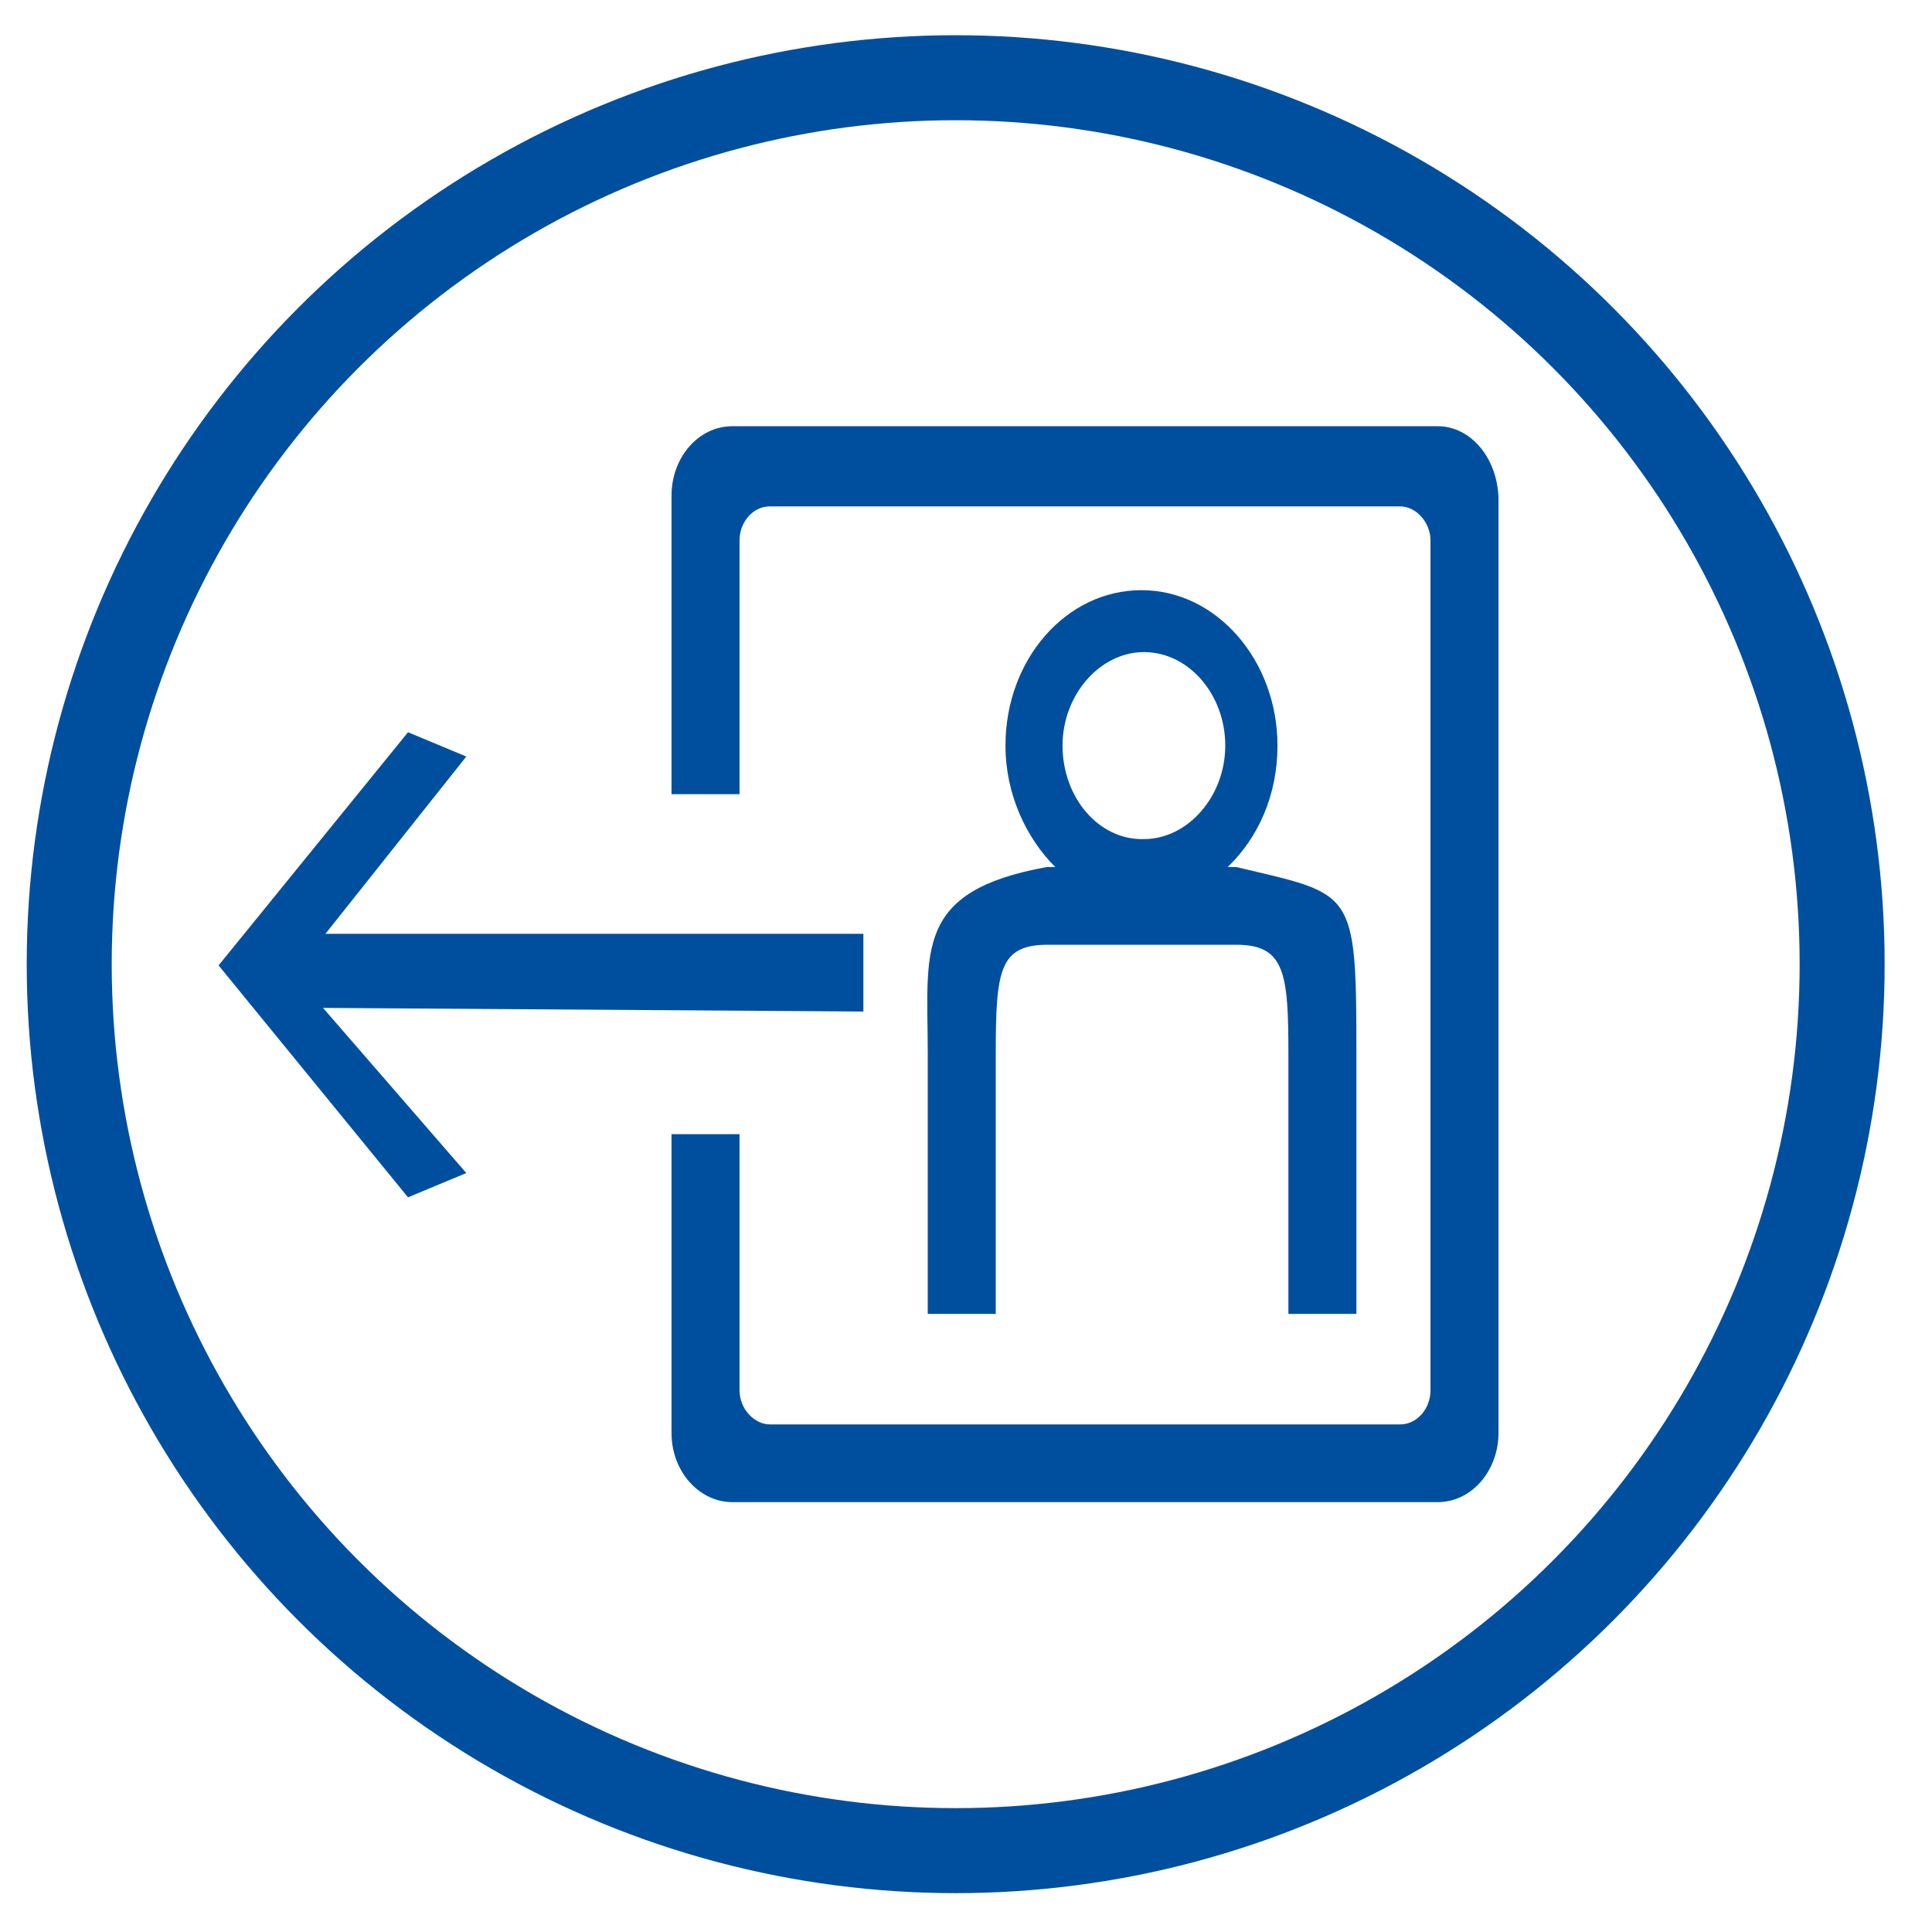 <?xml version="1.0" encoding="utf-8"?>
<!-- Generator: Adobe Illustrator 21.1.0, SVG Export Plug-In . SVG Version: 6.00 Build 0)  -->
<svg version="1.1" id="Layer_1" xmlns="http://www.w3.org/2000/svg" xmlns:xlink="http://www.w3.org/1999/xlink" x="0px" y="0px"
	 viewBox="0 0 159.1 159.1" style="enable-background:new 0 0 159.1 159.1;" xml:space="preserve">
<style type="text/css">
	.st0{fill:#004F9F;}
	.st1{fill:none;stroke:#004F9F;stroke-width:7;stroke-miterlimit:10;}
</style>
<g>
	<path class="st0" d="M118.4,35.1H60.3c-2.8,0-5,2.6-5,5.7v24.6h5.6V44.5c0-1.5,1.1-2.8,2.5-2.8h51.9c1.3,0,2.5,1.3,2.5,2.8v70
		c0,1.5-1.1,2.8-2.5,2.8H63.4c-1.3,0-2.5-1.3-2.5-2.8V93.4h-5.6v24.6c0,3.2,2.3,5.7,5,5.7h58.1c2.8,0,5-2.6,5-5.7v-77
		C123.3,37.7,121.1,35.1,118.4,35.1z"/>
	<path class="st0" d="M76.4,86.8v21.4H82V86.8c0-6.9,0.3-9,4.3-9h15.5c4,0,4.3,2.3,4.3,9v21.4h5.6V86.8c0-13.7-0.2-13.1-9.9-15.4
		h-0.7c2.5-2.4,4.1-5.9,4.1-10c0-7-5-12.8-11.2-12.8c-6.2,0-11.2,5.7-11.2,12.8c0,4,1.7,7.6,4.1,10h-0.7
		C75.2,73.4,76.4,78.3,76.4,86.8z M87.5,61.4c0-4.2,3.1-7.7,6.7-7.7c3.7,0,6.7,3.5,6.7,7.7s-3.1,7.7-6.7,7.7
		C90.5,69.2,87.5,65.7,87.5,61.4z"/>
	<polygon class="st0" points="71.1,83.3 71.1,76.9 26.8,76.9 38.4,62.3 33.6,60.3 18,79.5 33.6,98.6 38.4,96.6 26.6,83 	"/>
</g>
<circle class="st1" cx="78.7" cy="79.4" r="73"/>
</svg>

